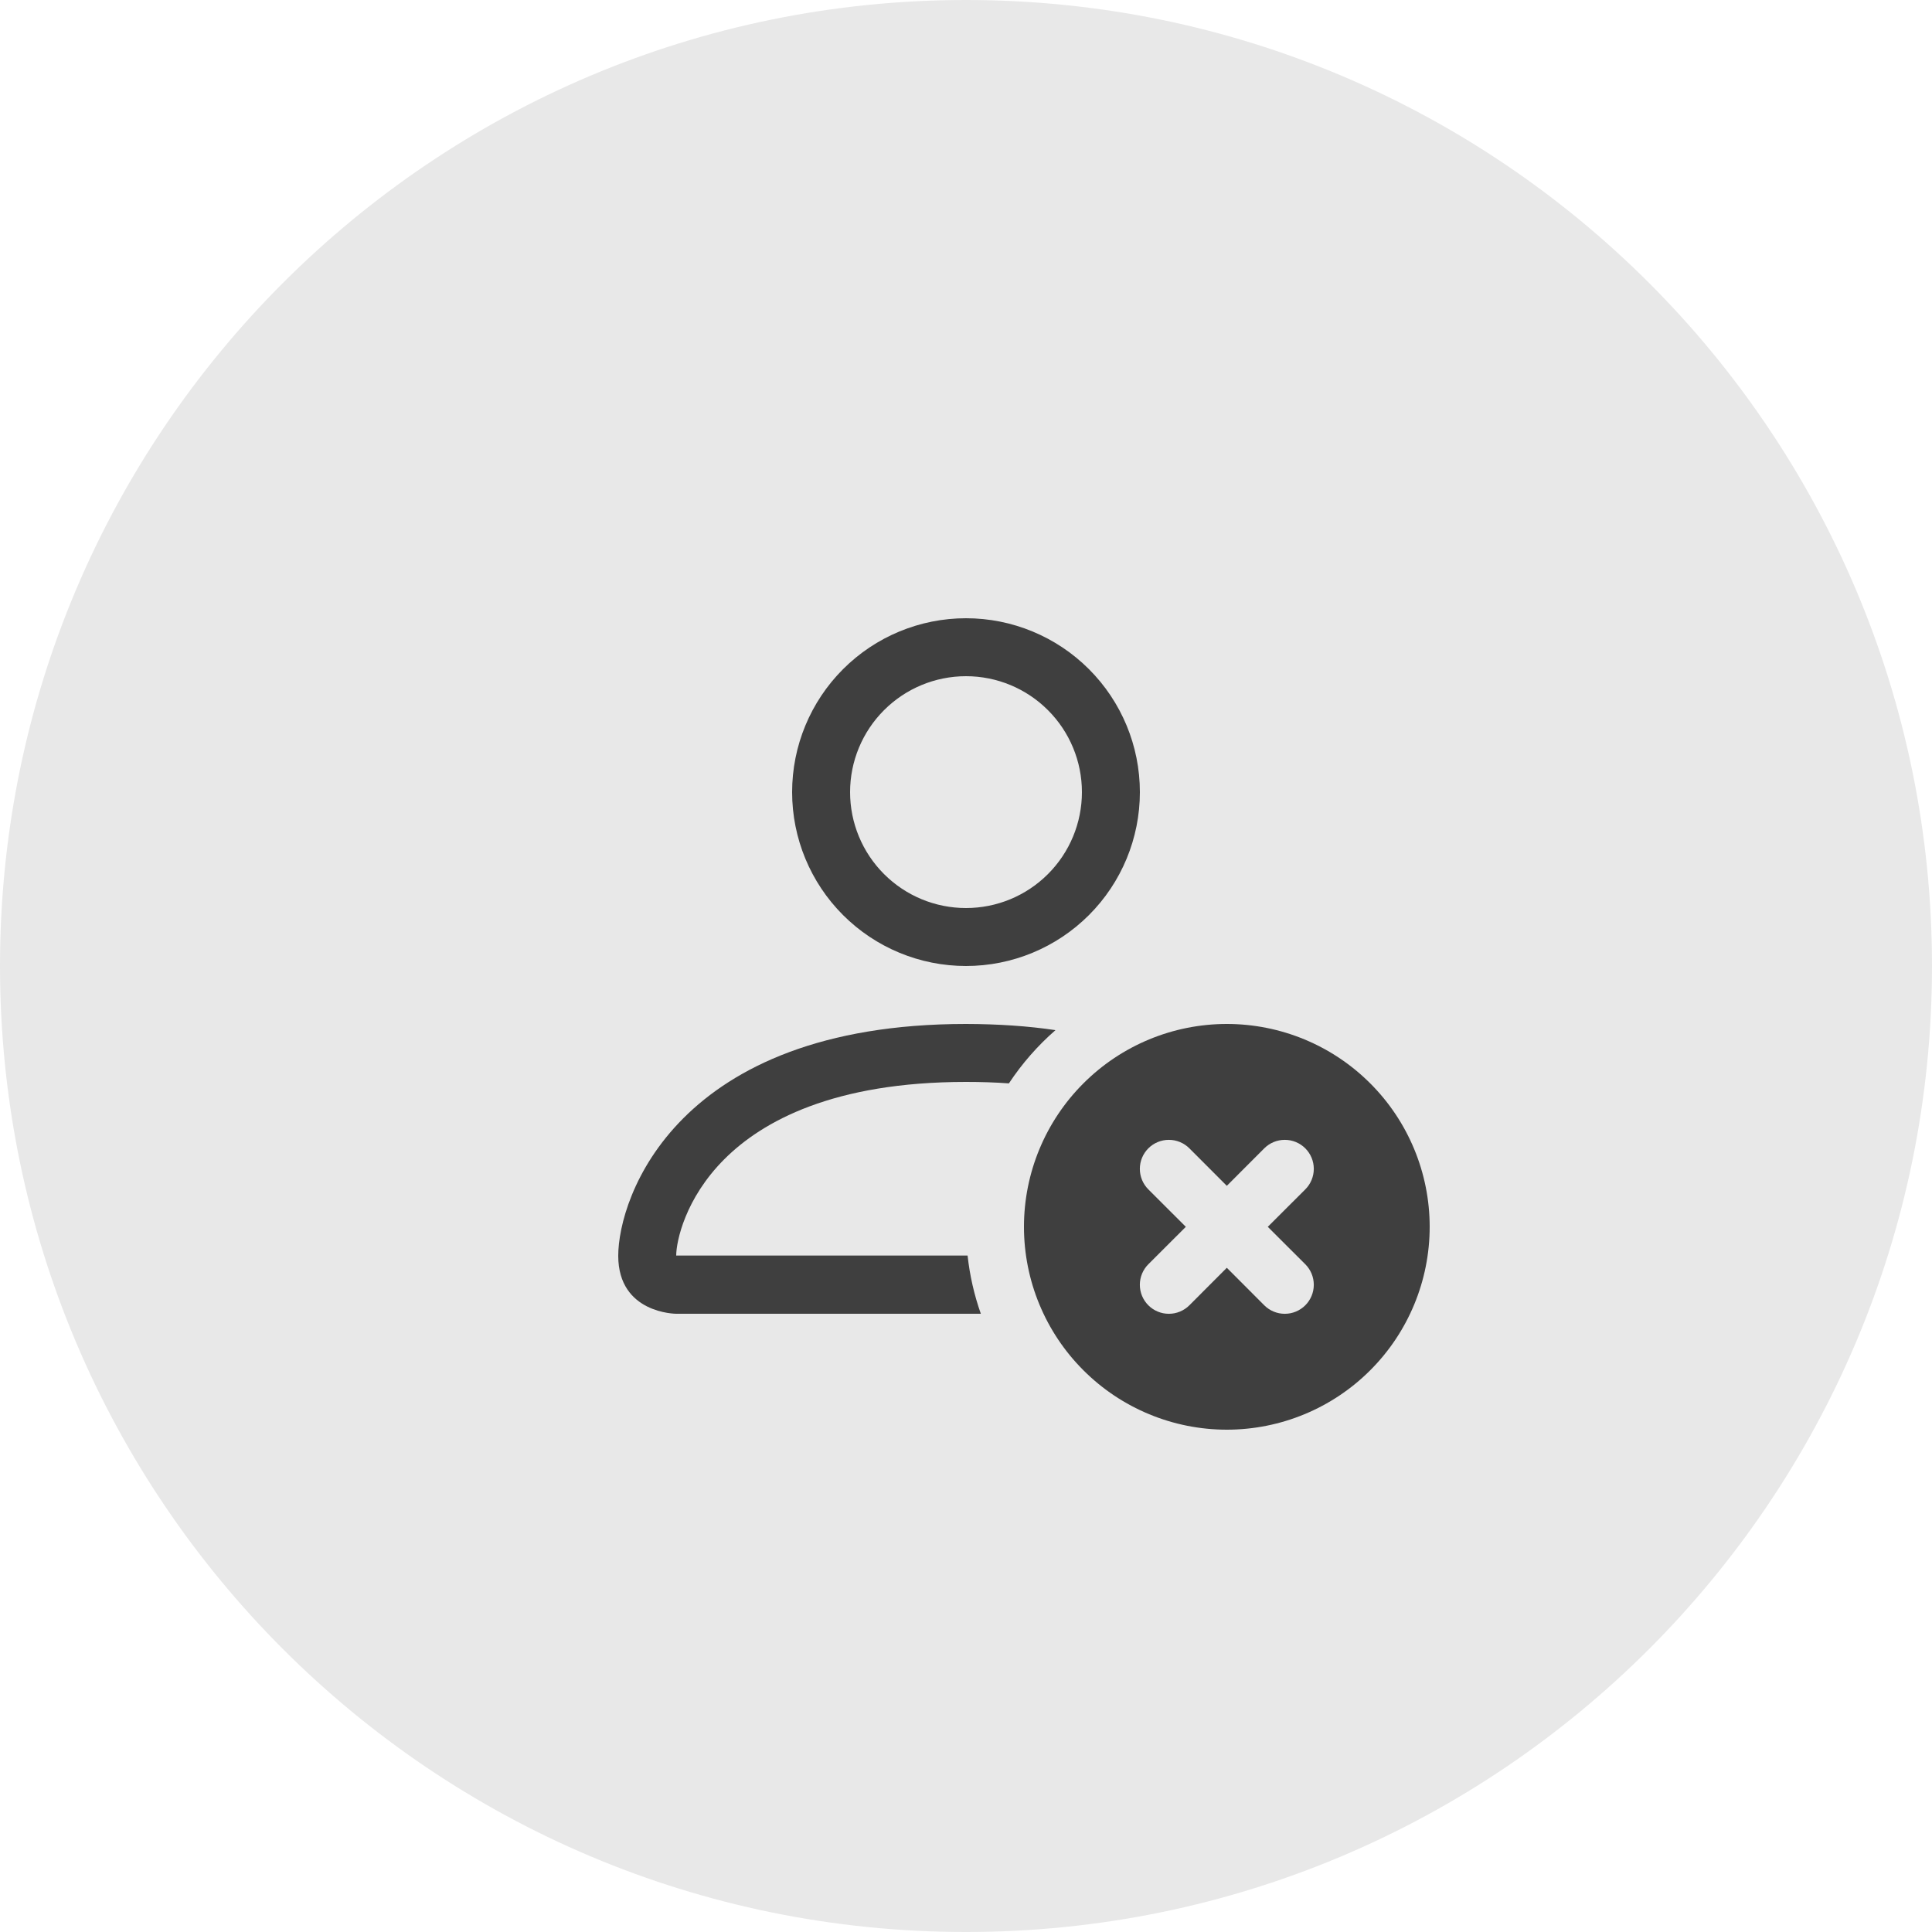 <svg width="50" height="50" viewBox="0 0 50 50" fill="none" xmlns="http://www.w3.org/2000/svg">
<g clip-path="url(#clip0_698_1550)">
<path d="M25 50C38.807 50 50 38.807 50 25C50 11.193 38.807 0 25 0C11.193 0 0 11.193 0 25C0 38.807 11.193 50 25 50Z" fill="#E8E8E8"/>
<path d="M29.5 20.5C29.5 21.694 29.026 22.838 28.182 23.682C27.338 24.526 26.194 25 25 25C23.806 25 22.662 24.526 21.818 23.682C20.974 22.838 20.5 21.694 20.5 20.5C20.5 19.306 20.974 18.162 21.818 17.318C22.662 16.474 23.806 16 25 16C26.194 16 27.338 16.474 28.182 17.318C29.026 18.162 29.5 19.306 29.5 20.5ZM25 23.5C25.796 23.5 26.559 23.184 27.121 22.621C27.684 22.059 28 21.296 28 20.5C28 19.704 27.684 18.941 27.121 18.379C26.559 17.816 25.796 17.5 25 17.5C24.204 17.5 23.441 17.816 22.879 18.379C22.316 18.941 22 19.704 22 20.5C22 21.296 22.316 22.059 22.879 22.621C23.441 23.184 24.204 23.5 25 23.5ZM25.384 34C25.212 33.513 25.097 33.008 25.041 32.494H17.5C17.502 32.125 17.731 31.015 18.748 29.998C19.726 29.02 21.567 28 25 28C25.39 28 25.76 28.012 26.11 28.038C26.449 27.526 26.854 27.062 27.316 26.66C26.616 26.555 25.844 26.502 25 26.5C17.5 26.5 16 31 16 32.5C16 34 17.5 34 17.5 34H25.384Z" fill="#3F3F3F"/>
<path d="M31.75 37C33.142 37 34.478 36.447 35.462 35.462C36.447 34.478 37 33.142 37 31.75C37 30.358 36.447 29.022 35.462 28.038C34.478 27.053 33.142 26.5 31.75 26.5C30.358 26.5 29.022 27.053 28.038 28.038C27.053 29.022 26.5 30.358 26.5 31.75C26.5 33.142 27.053 34.478 28.038 35.462C29.022 36.447 30.358 37 31.75 37ZM30.781 29.719L31.75 30.689L32.719 29.719C32.86 29.578 33.051 29.499 33.25 29.499C33.449 29.499 33.64 29.578 33.781 29.719C33.922 29.86 34.001 30.051 34.001 30.25C34.001 30.449 33.922 30.64 33.781 30.781L32.81 31.75L33.781 32.719C33.922 32.86 34.001 33.051 34.001 33.25C34.001 33.449 33.922 33.64 33.781 33.781C33.64 33.922 33.449 34.001 33.25 34.001C33.051 34.001 32.86 33.922 32.719 33.781L31.75 32.81L30.781 33.781C30.64 33.922 30.449 34.001 30.25 34.001C30.051 34.001 29.86 33.922 29.719 33.781C29.578 33.64 29.499 33.449 29.499 33.25C29.499 33.051 29.578 32.86 29.719 32.719L30.689 31.75L29.719 30.781C29.578 30.64 29.499 30.449 29.499 30.25C29.499 30.051 29.578 29.86 29.719 29.719C29.86 29.578 30.051 29.499 30.25 29.499C30.449 29.499 30.64 29.578 30.781 29.719Z" fill="#3F3F3F"/>
</g>
<defs>
<clipPath id="clip0_698_1550">
<rect width="50" height="50" fill="white"/>
</clipPath>
</defs>
</svg>
